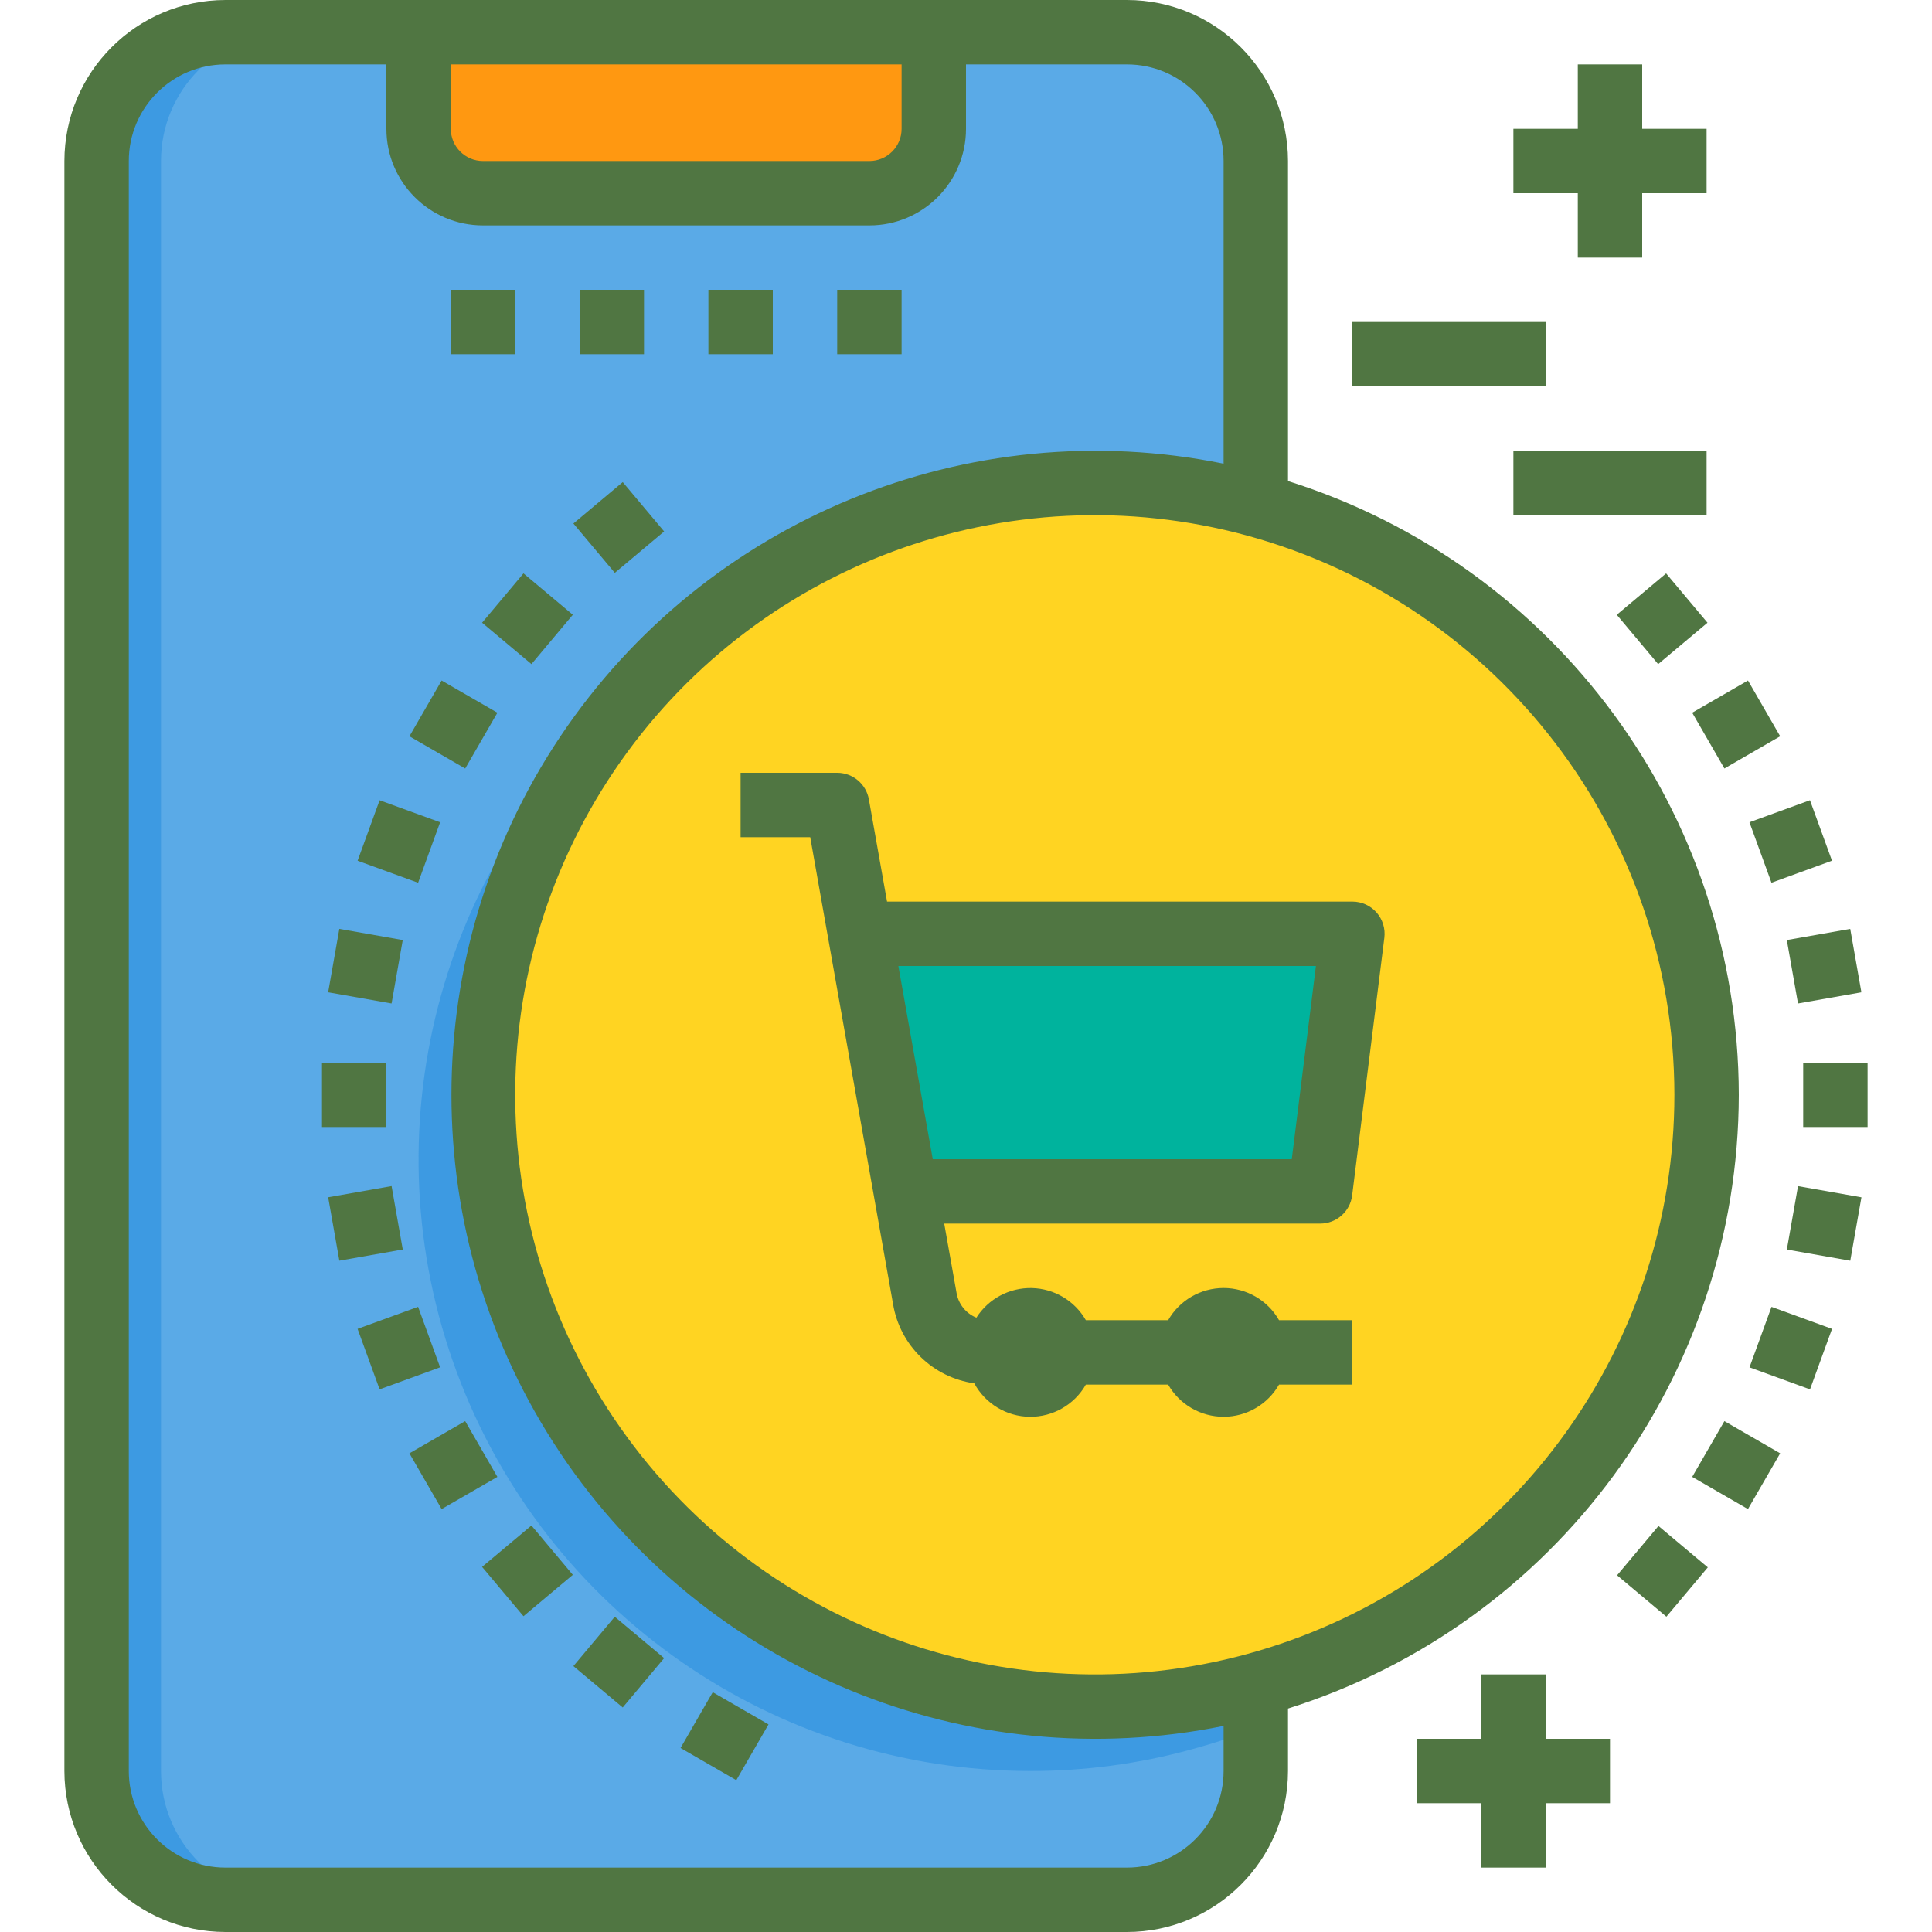 <?xml version="1.0"?>
<svg xmlns="http://www.w3.org/2000/svg" height="512px" viewBox="-16 0 480 480" width="512px"><g><path d="m264 8h-224c-17.672 0-32 14.328-32 32v400c0 17.672 14.328 32 32 32h224c17.672 0 32-14.328 32-32v-400c0-17.672-14.328-32-32-32zm0 0" fill="#5aaae7" data-original="#5AAAE7"/><path d="m56 472h-16c-17.672 0-32-14.328-32-32v-400c0-17.672 14.328-32 32-32h16c-17.672 0-32 14.328-32 32v400c0 17.672 14.328 32 32 32zm0 0" fill="#3d9ae2" data-original="#3D9AE2"/><path d="m296 418.641v10.719c-5.234 2.047-10.574 3.809-16 5.281-13.031 3.574-26.488 5.379-40 5.359-63.547.035-120.402-39.488-142.512-99.07-22.109-59.578-4.797-126.621 43.391-168.051-43.609 50.617-49.039 123.781-13.375 180.281 35.66 56.496 104.043 83.07 168.496 65.48zm0 0" fill="#3d9ae2" data-original="#3D9AE2"/><path d="m216 8v24c-.027 8.824-7.176 15.973-16 16h-96c-8.824-.027-15.973-7.176-16-16v-24zm0 0" fill="#ff9811" data-original="#FF9811"/><path d="m408 272c0 68.543-45.875 128.602-112 146.641-13.031 3.574-26.488 5.379-40 5.359-83.949 0-152-68.051-152-152s68.051-152 152-152c13.512-.02 26.969 1.785 40 5.359 66.125 18.039 112 78.098 112 146.641zm0 0" fill="#ffd422" data-original="#FFD422"/><g fill="#00b39d"><path d="m280 336h16c0 4.418-3.582 8-8 8s-8-3.582-8-8zm0 0" data-original="#00B39D"/><path d="m296 336h-16c0-4.418 3.582-8 8-8s8 3.582 8 8zm0 0" data-original="#00B39D"/><path d="m232 336h16c0 4.418-3.582 8-8 8s-8-3.582-8-8zm0 0" data-original="#00B39D"/><path d="m248 336h-16c0-4.418 3.582-8 8-8s8 3.582 8 8zm0 0" data-original="#00B39D"/><path d="m320 232-8 64h-102.961l-11.359-64zm0 0" data-original="#00B39D"/></g><path d="m96 72h16v16h-16zm0 0" data-original="#000000" class="active-path" style="fill:#507642" data-old_color="#000000"/><path d="m128 72h16v16h-16zm0 0" data-original="#000000" class="active-path" style="fill:#507642" data-old_color="#000000"/><path d="m160 72h16v16h-16zm0 0" data-original="#000000" class="active-path" style="fill:#507642" data-old_color="#000000"/><path d="m192 72h16v16h-16zm0 0" data-original="#000000" class="active-path" style="fill:#507642" data-old_color="#000000"/><path d="m416 272c-.098-69.812-45.414-131.512-112-152.488v-79.512c-.027-22.082-17.918-39.973-40-40h-224c-22.082.027-39.973 17.918-40 40v400c.027 22.082 17.918 39.973 40 40h224c22.082-.027 39.973-17.918 40-40v-15.512c66.582-20.98 111.898-82.68 112-152.488zm-16 0c0 61.75-39.367 116.625-97.863 136.41-58.492 19.785-123.09.07-160.57-49-37.484-49.07-39.508-116.578-5.035-167.805 34.477-51.23 97.773-74.777 157.348-58.535 62.621 17.133 106.066 74.008 106.121 138.93zm-304-256h112v16c0 4.418-3.582 8-8 8h-96c-4.418 0-8-3.582-8-8zm168 448h-224c-13.254 0-24-10.746-24-24v-400c0-13.254 10.746-24 24-24h40v16c0 13.254 10.746 24 24 24h96c13.254 0 24-10.746 24-24v-16h40c13.254 0 24 10.746 24 24v75.199c-63.57-12.906-128.645 13.844-164.758 67.734-36.109 53.887-36.109 124.246 0 178.133 36.113 53.891 101.188 80.641 164.758 67.734v11.199c0 13.254-10.746 24-24 24zm0 0" data-original="#000000" class="active-path" style="fill:#507642" data-old_color="#000000"/><path d="m126.461 130.062 12.258-10.285 10.285 12.258-12.258 10.285zm0 0" data-original="#000000" class="active-path" style="fill:#507642" data-old_color="#000000"/><path d="m103.773 154.711 10.285-12.258 12.258 10.281-10.281 12.262zm0 0" data-original="#000000" class="active-path" style="fill:#507642" data-old_color="#000000"/><path d="m85.723 182.93 8-13.855 13.855 8-8 13.859zm0 0" data-original="#000000" class="active-path" style="fill:#507642" data-old_color="#000000"/><path d="m72.844 213.848 5.469-15.027 15.035 5.473-5.469 15.027zm0 0" data-original="#000000" class="active-path" style="fill:#507642" data-old_color="#000000"/><path d="m65.531 246.535 2.777-15.758 15.754 2.777-2.777 15.758zm0 0" data-original="#000000" class="active-path" style="fill:#507642" data-old_color="#000000"/><path d="m64 264h16v16h-16zm0 0" data-original="#000000" class="active-path" style="fill:#507642" data-old_color="#000000"/><path d="m65.535 297.457 15.754-2.777 2.777 15.758-15.754 2.777zm0 0" data-original="#000000" class="active-path" style="fill:#507642" data-old_color="#000000"/><path d="m72.84 330.152 15.035-5.473 5.473 15.027-15.035 5.473zm0 0" data-original="#000000" class="active-path" style="fill:#507642" data-old_color="#000000"/><path d="m85.719 361.074 13.855-8 8 13.855-13.855 8zm0 0" data-original="#000000" class="active-path" style="fill:#507642" data-old_color="#000000"/><path d="m103.773 389.285 12.262-10.281 10.281 12.258-12.258 10.281zm0 0" data-original="#000000" class="active-path" style="fill:#507642" data-old_color="#000000"/><path d="m126.457 413.938 10.281-12.262 12.262 10.281-10.285 12.262zm0 0" data-original="#000000" class="active-path" style="fill:#507642" data-old_color="#000000"/><path d="m153.078 434.285 8-13.859 13.855 8-8 13.859zm0 0" data-original="#000000" class="active-path" style="fill:#507642" data-old_color="#000000"/><path d="m385.684 152.738 12.258-10.281 10.281 12.258-12.258 10.285zm0 0" data-original="#000000" class="active-path" style="fill:#507642" data-old_color="#000000"/><path d="m404.426 177.07 13.855-8 8 13.855-13.855 8.004zm0 0" data-original="#000000" class="active-path" style="fill:#507642" data-old_color="#000000"/><path d="m418.648 204.289 15.035-5.473 5.473 15.023-15.035 5.477zm0 0" data-original="#000000" class="active-path" style="fill:#507642" data-old_color="#000000"/><path d="m427.934 233.555 15.754-2.777 2.777 15.758-15.754 2.777zm0 0" data-original="#000000" class="active-path" style="fill:#507642" data-old_color="#000000"/><path d="m432 264h16v16h-16zm0 0" data-original="#000000" class="active-path" style="fill:#507642" data-old_color="#000000"/><path d="m427.938 310.449 2.777-15.758 15.758 2.777-2.777 15.758zm0 0" data-original="#000000" class="active-path" style="fill:#507642" data-old_color="#000000"/><path d="m418.66 339.715 5.469-15.027 15.035 5.473-5.469 15.027zm0 0" data-original="#000000" class="active-path" style="fill:#507642" data-old_color="#000000"/><path d="m404.422 366.93 8-13.855 13.855 8-8 13.855zm0 0" data-original="#000000" class="active-path" style="fill:#507642" data-old_color="#000000"/><path d="m385.758 391.375 10.285-12.254 12.258 10.285-10.289 12.258zm0 0" data-original="#000000" class="active-path" style="fill:#507642" data-old_color="#000000"/><path d="m376 64h16v-16h16v-16h-16v-16h-16v16h-16v16h16zm0 0" data-original="#000000" class="active-path" style="fill:#507642" data-old_color="#000000"/><path d="m320 80h48v16h-48zm0 0" data-original="#000000" class="active-path" style="fill:#507642" data-old_color="#000000"/><path d="m360 112h48v16h-48zm0 0" data-original="#000000" class="active-path" style="fill:#507642" data-old_color="#000000"/><path d="m368 416h-16v16h-16v16h16v16h16v-16h16v-16h-16zm0 0" data-original="#000000" class="active-path" style="fill:#507642" data-old_color="#000000"/><path d="m199.871 198.602c-.676-3.816-3.996-6.598-7.871-6.602h-24v16h17.297l20.574 115.953c1.691 10.281 9.867 18.273 20.184 19.734 2.742 5.066 8.012 8.246 13.77 8.312 5.758.062 11.098-2.996 13.953-8h20.445c2.824 4.945 8.082 7.996 13.777 7.996s10.953-3.051 13.777-7.996h18.223v-16h-18.223c-2.824-4.945-8.082-7.996-13.777-7.996s-10.953 3.051-13.777 7.996h-20.445c-2.77-4.828-7.863-7.855-13.426-7.984-5.562-.125-10.789 2.664-13.777 7.359-2.586-1.055-4.445-3.371-4.918-6.129l-3.07-17.246h93.414c4.035 0 7.438-3.004 7.938-7.008l8-64c.281-2.277-.422-4.566-1.941-6.285-1.52-1.723-3.703-2.707-5.996-2.707h-115.617zm111.066 41.398-6 48h-89.195l-8.543-48zm0 0" data-original="#000000" class="active-path" style="fill:#507642" data-old_color="#000000"/></g> </svg>
